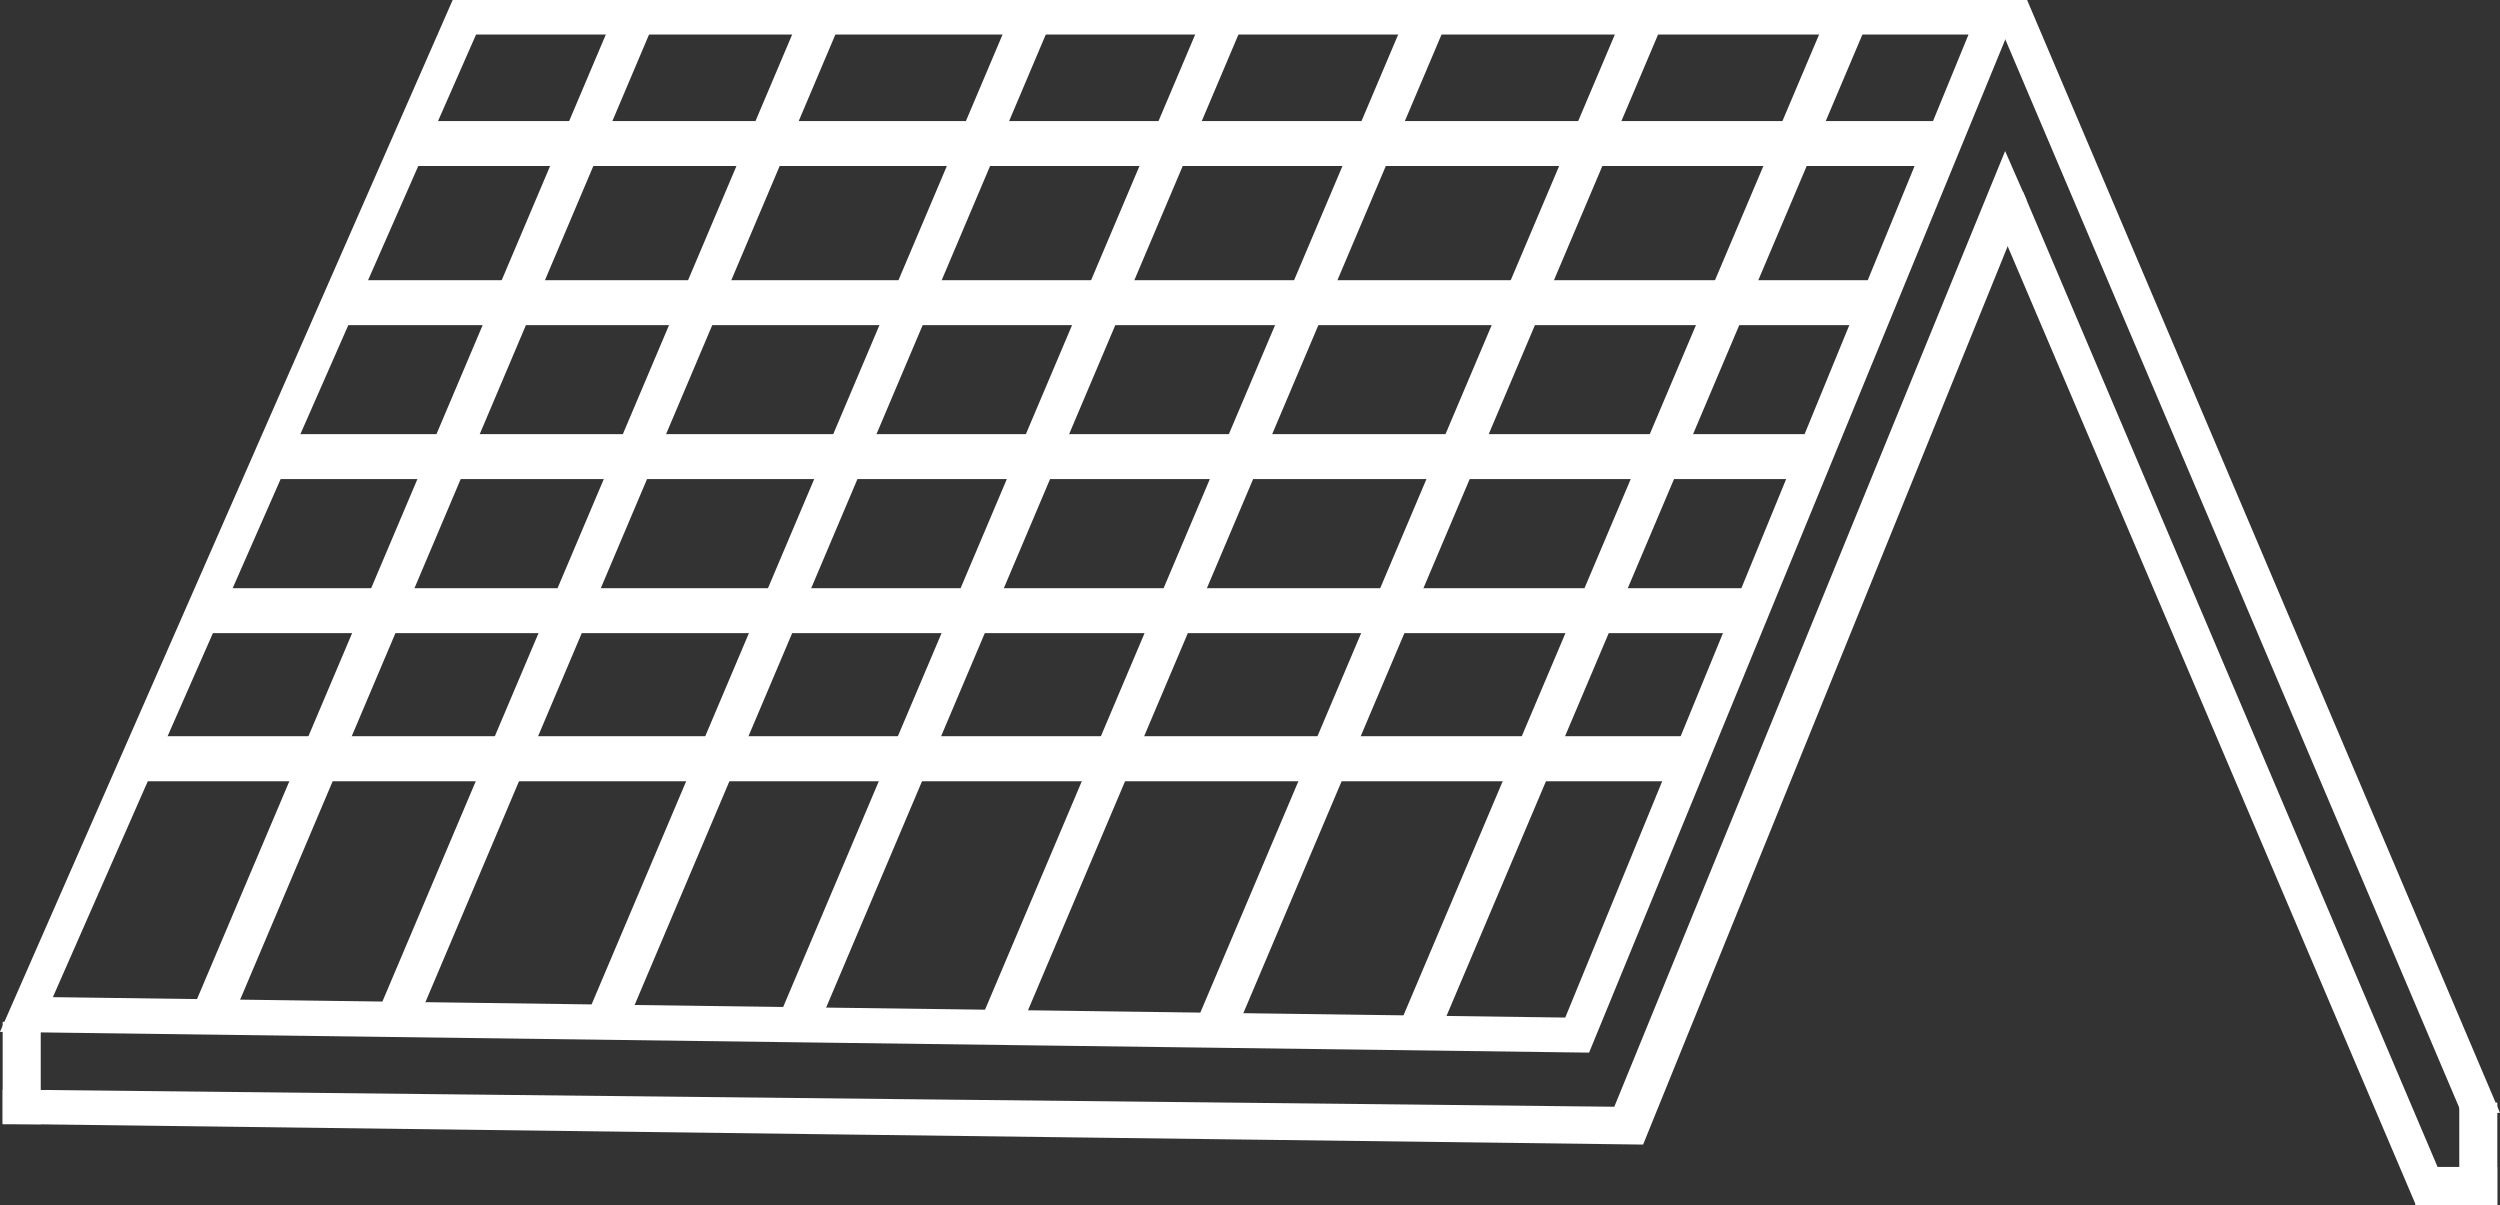 <svg id="Layer_1" data-name="Layer 1" xmlns="http://www.w3.org/2000/svg" viewBox="0 0 243.07 117.16"><rect x="0" y="0" width="243.07" height="117.16" fill="#333333" stroke="none"/><defs><style>.cls-1{fill:#fff;stroke:#fff;stroke-miterlimit:10;}</style></defs><title>roofing</title><path class="cls-1" d="M49.13,74.06,5.55,173.4l153.41,2L200.59,74.06ZM157.31,173l-148.14-2L50.75,76.42H196.93Z" transform="translate(-4.79 -73.56)"/><path class="cls-1" d="M199.76,89.53l-37.68,92.14L5.55,180v2.34l158.66,2L201.28,93Z" transform="translate(-4.79 -73.56)"/><path class="cls-1" d="M201.55,74.06l45.55,107.2h-2.66L198.89,74.06Z" transform="translate(-4.79 -73.56)"/><path class="cls-1" d="M201.28,93l41.32,97.2H240L199.33,94.67Z" transform="translate(-4.79 -73.56)"/><rect class="cls-1" x="0.76" y="99.85" width="2.7" height="8.96"/><rect class="cls-1" x="239.61" y="107.7" width="2.7" height="8.96"/><rect class="cls-1" x="242.26" y="185.39" width="2.7" height="6.95" transform="translate(49.96 358.92) rotate(-90)"/><polygon class="cls-1" points="21.79 99.59 18.66 99.59 59.47 3.3 62.59 3.29 21.79 99.59"/><polygon class="cls-1" points="39.92 99.56 36.8 99.56 77.6 3.27 80.72 3.26 39.92 99.56"/><polygon class="cls-1" points="60.39 99.53 57.27 99.53 98.07 3.24 101.19 3.23 60.39 99.53"/><polygon class="cls-1" points="79.13 99.5 76.01 99.51 116.81 3.21 119.93 3.21 79.13 99.5"/><polygon class="cls-1" points="98.88 99.47 95.76 99.48 136.56 3.18 139.69 3.18 98.88 99.47"/><polygon class="cls-1" points="119.95 99.44 116.83 99.44 157.64 3.15 160.76 3.14 119.95 99.44"/><polygon class="cls-1" points="139.83 99.41 136.71 99.41 177.51 3.12 180.64 3.11 139.83 99.41"/><polygon class="cls-1" points="187.94 15.64 37.87 15.64 39.29 12.27 189.37 12.27 187.94 15.64"/><polygon class="cls-1" points="181.96 31.11 31.88 31.11 33.3 27.74 183.38 27.74 181.96 31.11"/><polygon class="cls-1" points="175.61 46.08 25.54 46.08 26.96 42.71 177.04 42.71 175.61 46.08"/><polygon class="cls-1" points="168.33 61.06 18.25 61.06 19.68 57.69 169.75 57.69 168.33 61.06"/><polygon class="cls-1" points="162.4 75.46 12.32 75.46 13.75 72.08 163.82 72.08 162.4 75.46"/></svg>